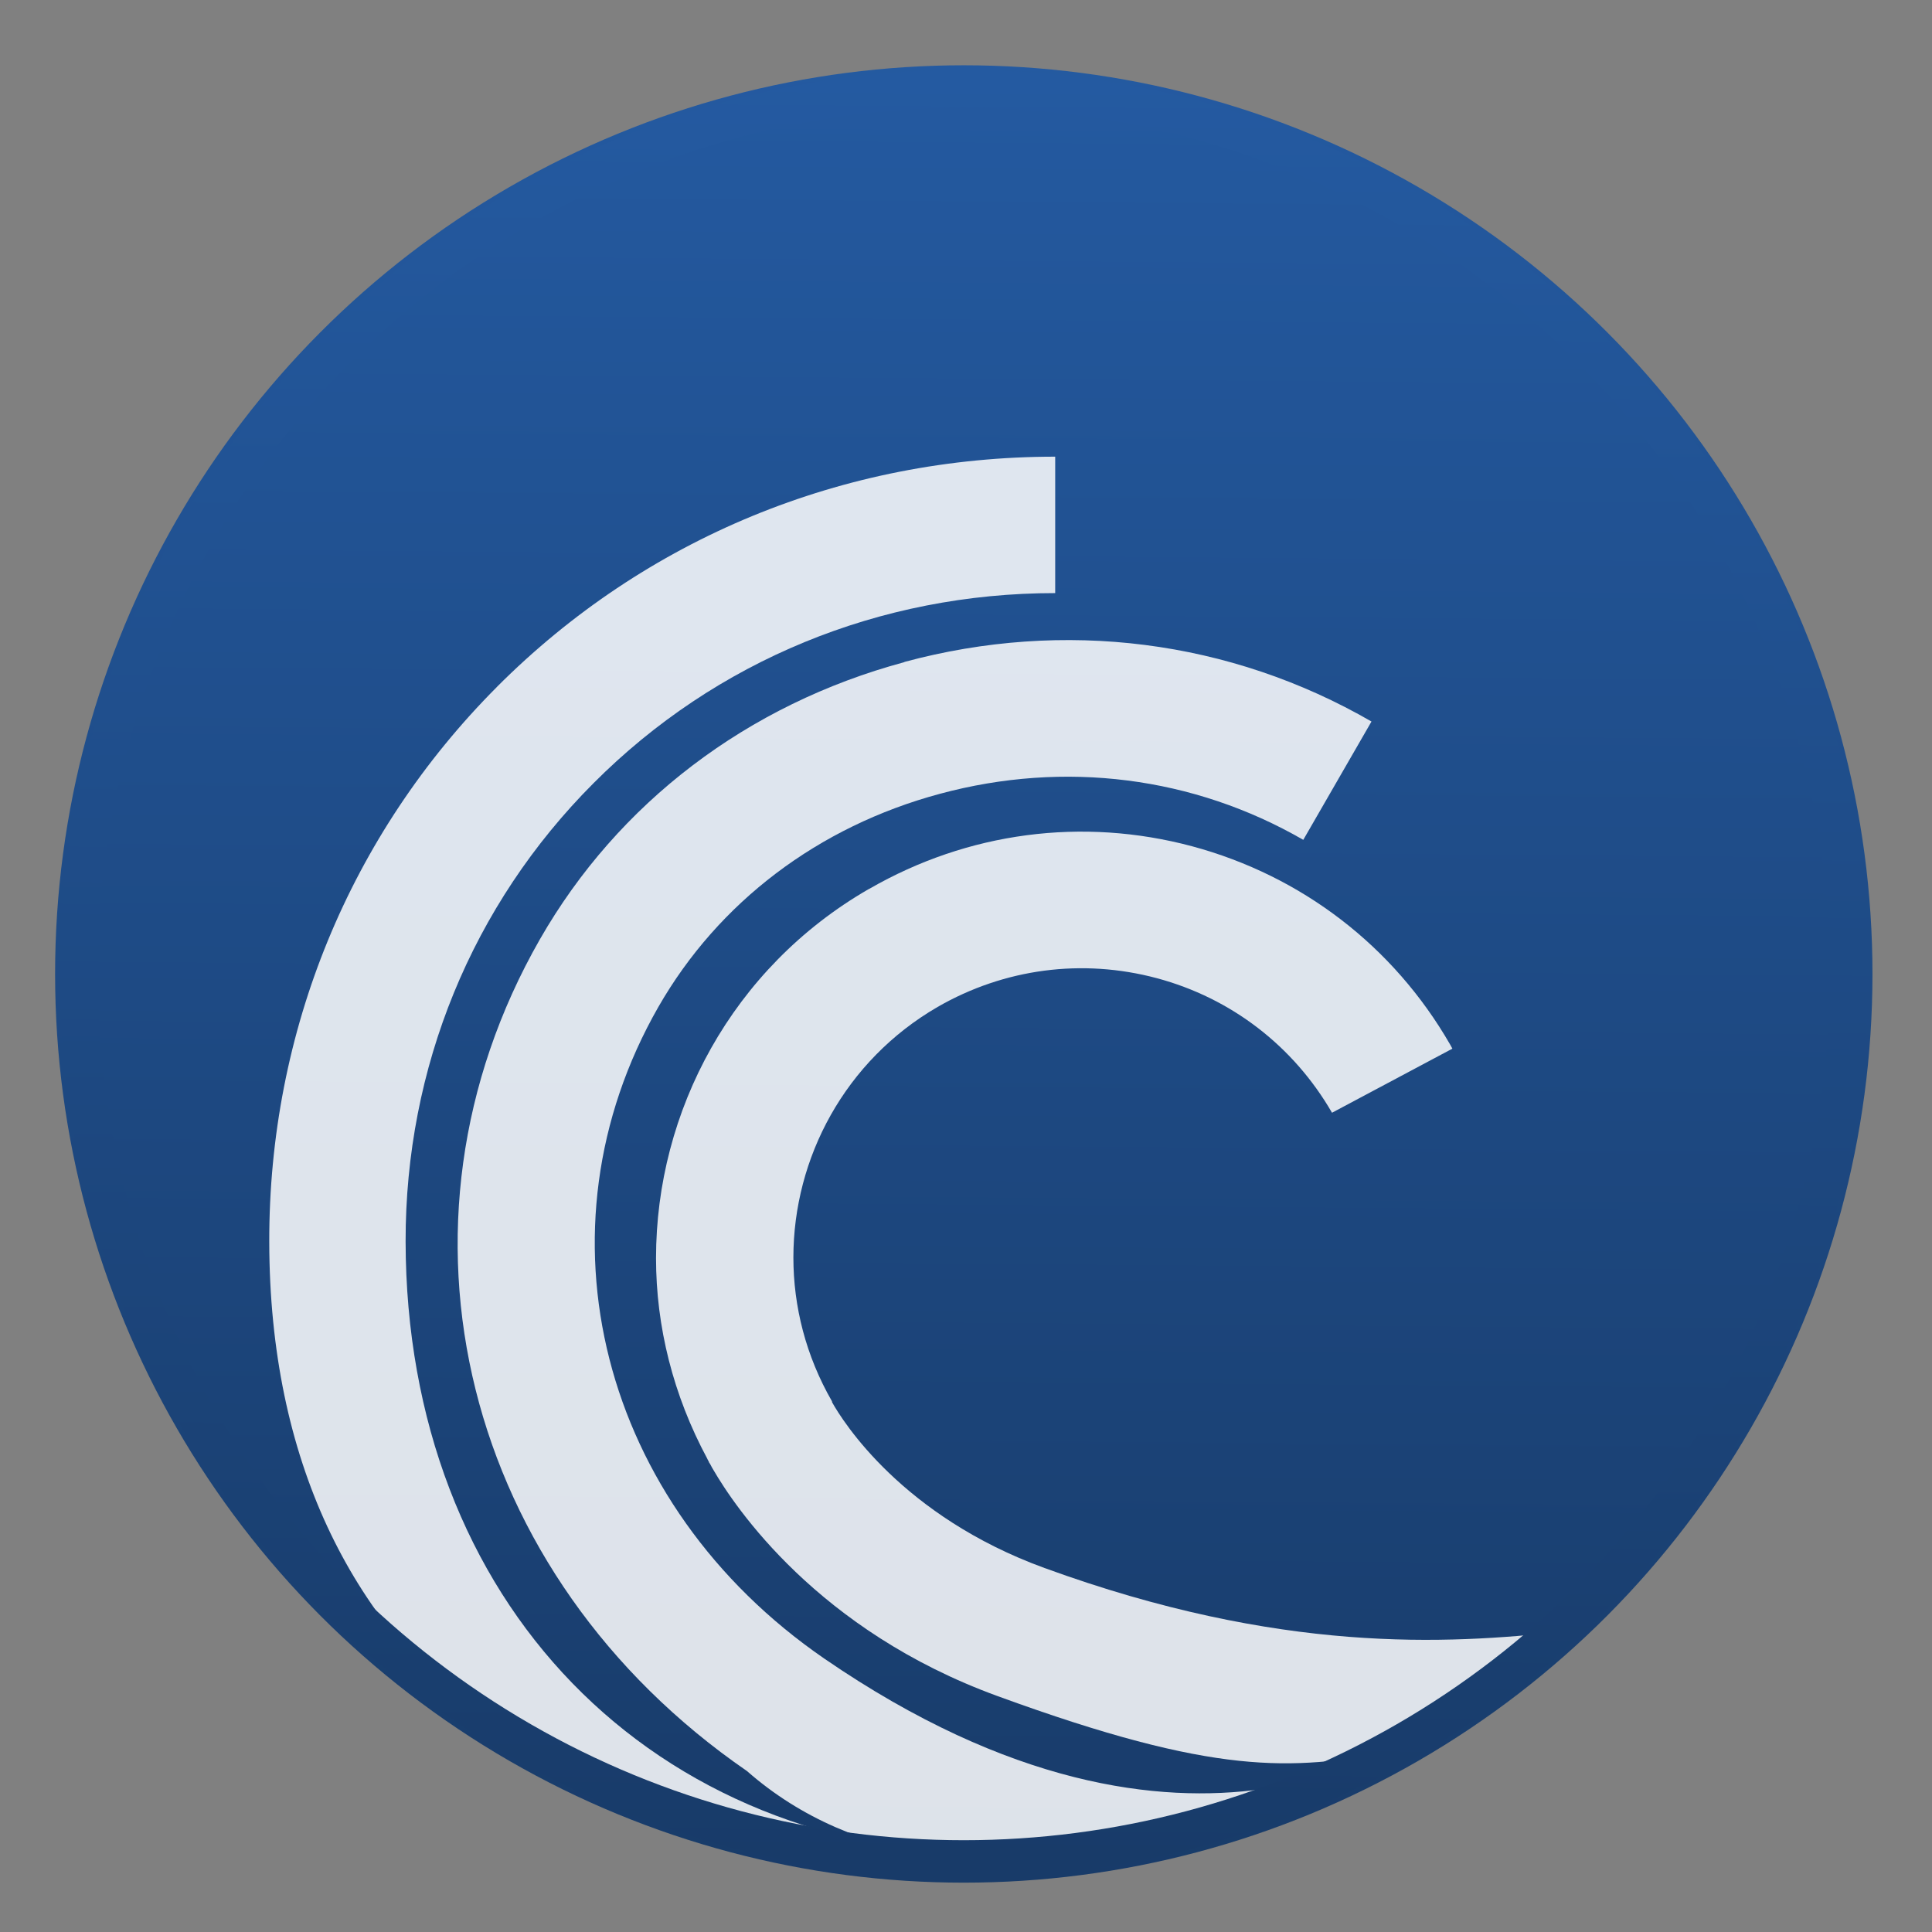 <?xml version="1.0" encoding="UTF-8" standalone="no"?>
<svg
   xmlns:dc="http://purl.org/dc/elements/1.1/"
   xmlns:cc="http://creativecommons.org/ns#"
   xmlns:rdf="http://www.w3.org/1999/02/22-rdf-syntax-ns#"
   xmlns:svg="http://www.w3.org/2000/svg"
   xmlns="http://www.w3.org/2000/svg"
   xmlns:xlink="http://www.w3.org/1999/xlink"
   xmlns:sodipodi="http://sodipodi.sourceforge.net/DTD/sodipodi-0.dtd"
   xmlns:inkscape="http://www.inkscape.org/namespaces/inkscape"
   viewBox="0 0 128 128"
   id="svg2"
   version="1.1"
   inkscape:version="0.91 r"
   sodipodi:docname="qbittorrent.svg"
   width="128"
   height="128">
  <rect x="0" y="0" width="128" height="128" fill="#808080" stroke="none"/>
  <sodipodi:namedview
     pagecolor="#ffffff"
     bordercolor="#666666"
     borderopacity="1"
     objecttolerance="10"
     gridtolerance="10"
     guidetolerance="10"
     inkscape:pageopacity="0"
     inkscape:pageshadow="2"
     inkscape:window-width="1366"
     inkscape:window-height="744"
     id="namedview32"
     showgrid="false"
     inkscape:zoom="2.4583333"
     inkscape:cx="80.981143"
     inkscape:cy="68.235571"
     inkscape:window-x="0"
     inkscape:window-y="24"
     inkscape:window-maximized="1"
     inkscape:current-layer="svg2" />
  <defs
     id="defs4">
    <linearGradient
       xlink:href="#2"
       id="3"
       x1="409.24"
       y1="547.86"
       x2="409.62"
       y2="499.95"
       gradientUnits="userSpaceOnUse" />
    <linearGradient
       id="2">
      <stop
         stop-color="#183b69"
         id="stop8" />
      <stop
         offset="1"
         stop-color="#245aa1"
         id="stop10" />
    </linearGradient>
    <linearGradient
       id="0"
       gradientUnits="userSpaceOnUse"
       y1="542.2"
       x2="0"
       y2="526.2">
      <stop
         stop-color="#d0d0d0"
         id="stop13" />
      <stop
         offset="1"
         stop-color="#f1eeee"
         id="stop15" />
    </linearGradient>
    <linearGradient
       xlink:href="#2"
       id="1"
       gradientUnits="userSpaceOnUse"
       x1="409.24"
       y1="548.5"
       x2="409.63"
       y2="499.31" />
  </defs>
  <g
     transform="matrix(2.463,0,0,2.463,-944.105,-1226.207)"
     id="g18"
     style="fill:url(#0)">
    <circle
       r="24.443"
       cy="524.05"
       cx="409.24"
       id="circle20"
       style="fill:url(#1)" />
    <g
       transform="matrix(1.087,0,0,1.087,-56.06,-31.48)"
       id="g22"
       style="fill:#ffffff;fill-opacity:0.852">
      <path
         d="m 416.51,503.96 c -3.645,3.655 -5.648,8.53 -5.638,13.736 0.015,10.859 8.147,15.806 18.13,15.3 l 0.12,-0.108 c -8.846,0 -14.861,-6.321 -14.876,-15.202 -0.005,-4.301 1.642,-8.328 4.652,-11.342 3.02,-3.03 7.082,-4.702 11.423,-4.702 l 0,-3.376 c -5.246,0 -10.147,2.023 -13.812,5.694"
         id="path24"
         inkscape:connector-curvature="0" />
      <path
         d="m 426.59,503.35 c -3.884,1.047 -7.087,3.482 -9.02,6.858 -4.057,7.092 -1.901,15.749 5.124,20.584 5.4,4.743 14.714,0.678 16.839,-1.084 -0.178,0.046 -5.752,4.602 -14.923,-1.697 -5.546,-3.813 -7.275,-10.594 -4.108,-16.13 1.484,-2.588 3.955,-4.463 6.965,-5.272 3.086,-0.834 6.278,-0.427 8.993,1.139 l 1.688,-2.928 c -3.498,-2.02 -7.605,-2.542 -11.56,-1.474"
         id="path26"
         inkscape:connector-curvature="0" />
      <path
         d="m 425.7,508.97 c -3.37,1.947 -5.257,5.49 -5.257,9.13 0,1.688 0.422,3.391 1.271,4.967 l -10e-4,10e-4 c 0,0.005 0.031,0.056 0.041,0.076 l -0.005,0 c 0,0 0.02,0.03 0.036,0.056 0.02,0.041 0.071,0.132 0.076,0.137 0.529,0.91 2.567,3.975 7.04,5.602 5.416,1.977 7.239,1.828 9.769,1.376 2.753,-1.573 4.228,-2.975 4.228,-2.975 -2.897,0.314 -7,0.556 -12.842,-1.573 -3.518,-1.281 -4.987,-3.62 -5.257,-4.103 0,0 -10e-4,-0.015 -10e-4,-0.02 -0.646,-1.123 -0.956,-2.349 -0.956,-3.559 0,-2.471 1.281,-4.875 3.569,-6.202 1.652,-0.951 3.579,-1.205 5.424,-0.712 1.84,0.493 3.381,1.678 4.336,3.33 l 2.979,-1.586 -0.056,-0.102 c -1.403,-2.435 -3.67,-4.174 -6.385,-4.906 -2.715,-0.727 -5.551,-0.351 -7.986,1.052"
         id="path28"
         inkscape:connector-curvature="0" />
    </g>
    <circle
       r="23.81"
       cy="524.05"
       cx="409.24"
       id="circle30"
       style="fill:none;stroke:url(#3);stroke-width:1.018" />
  </g>
</svg>
